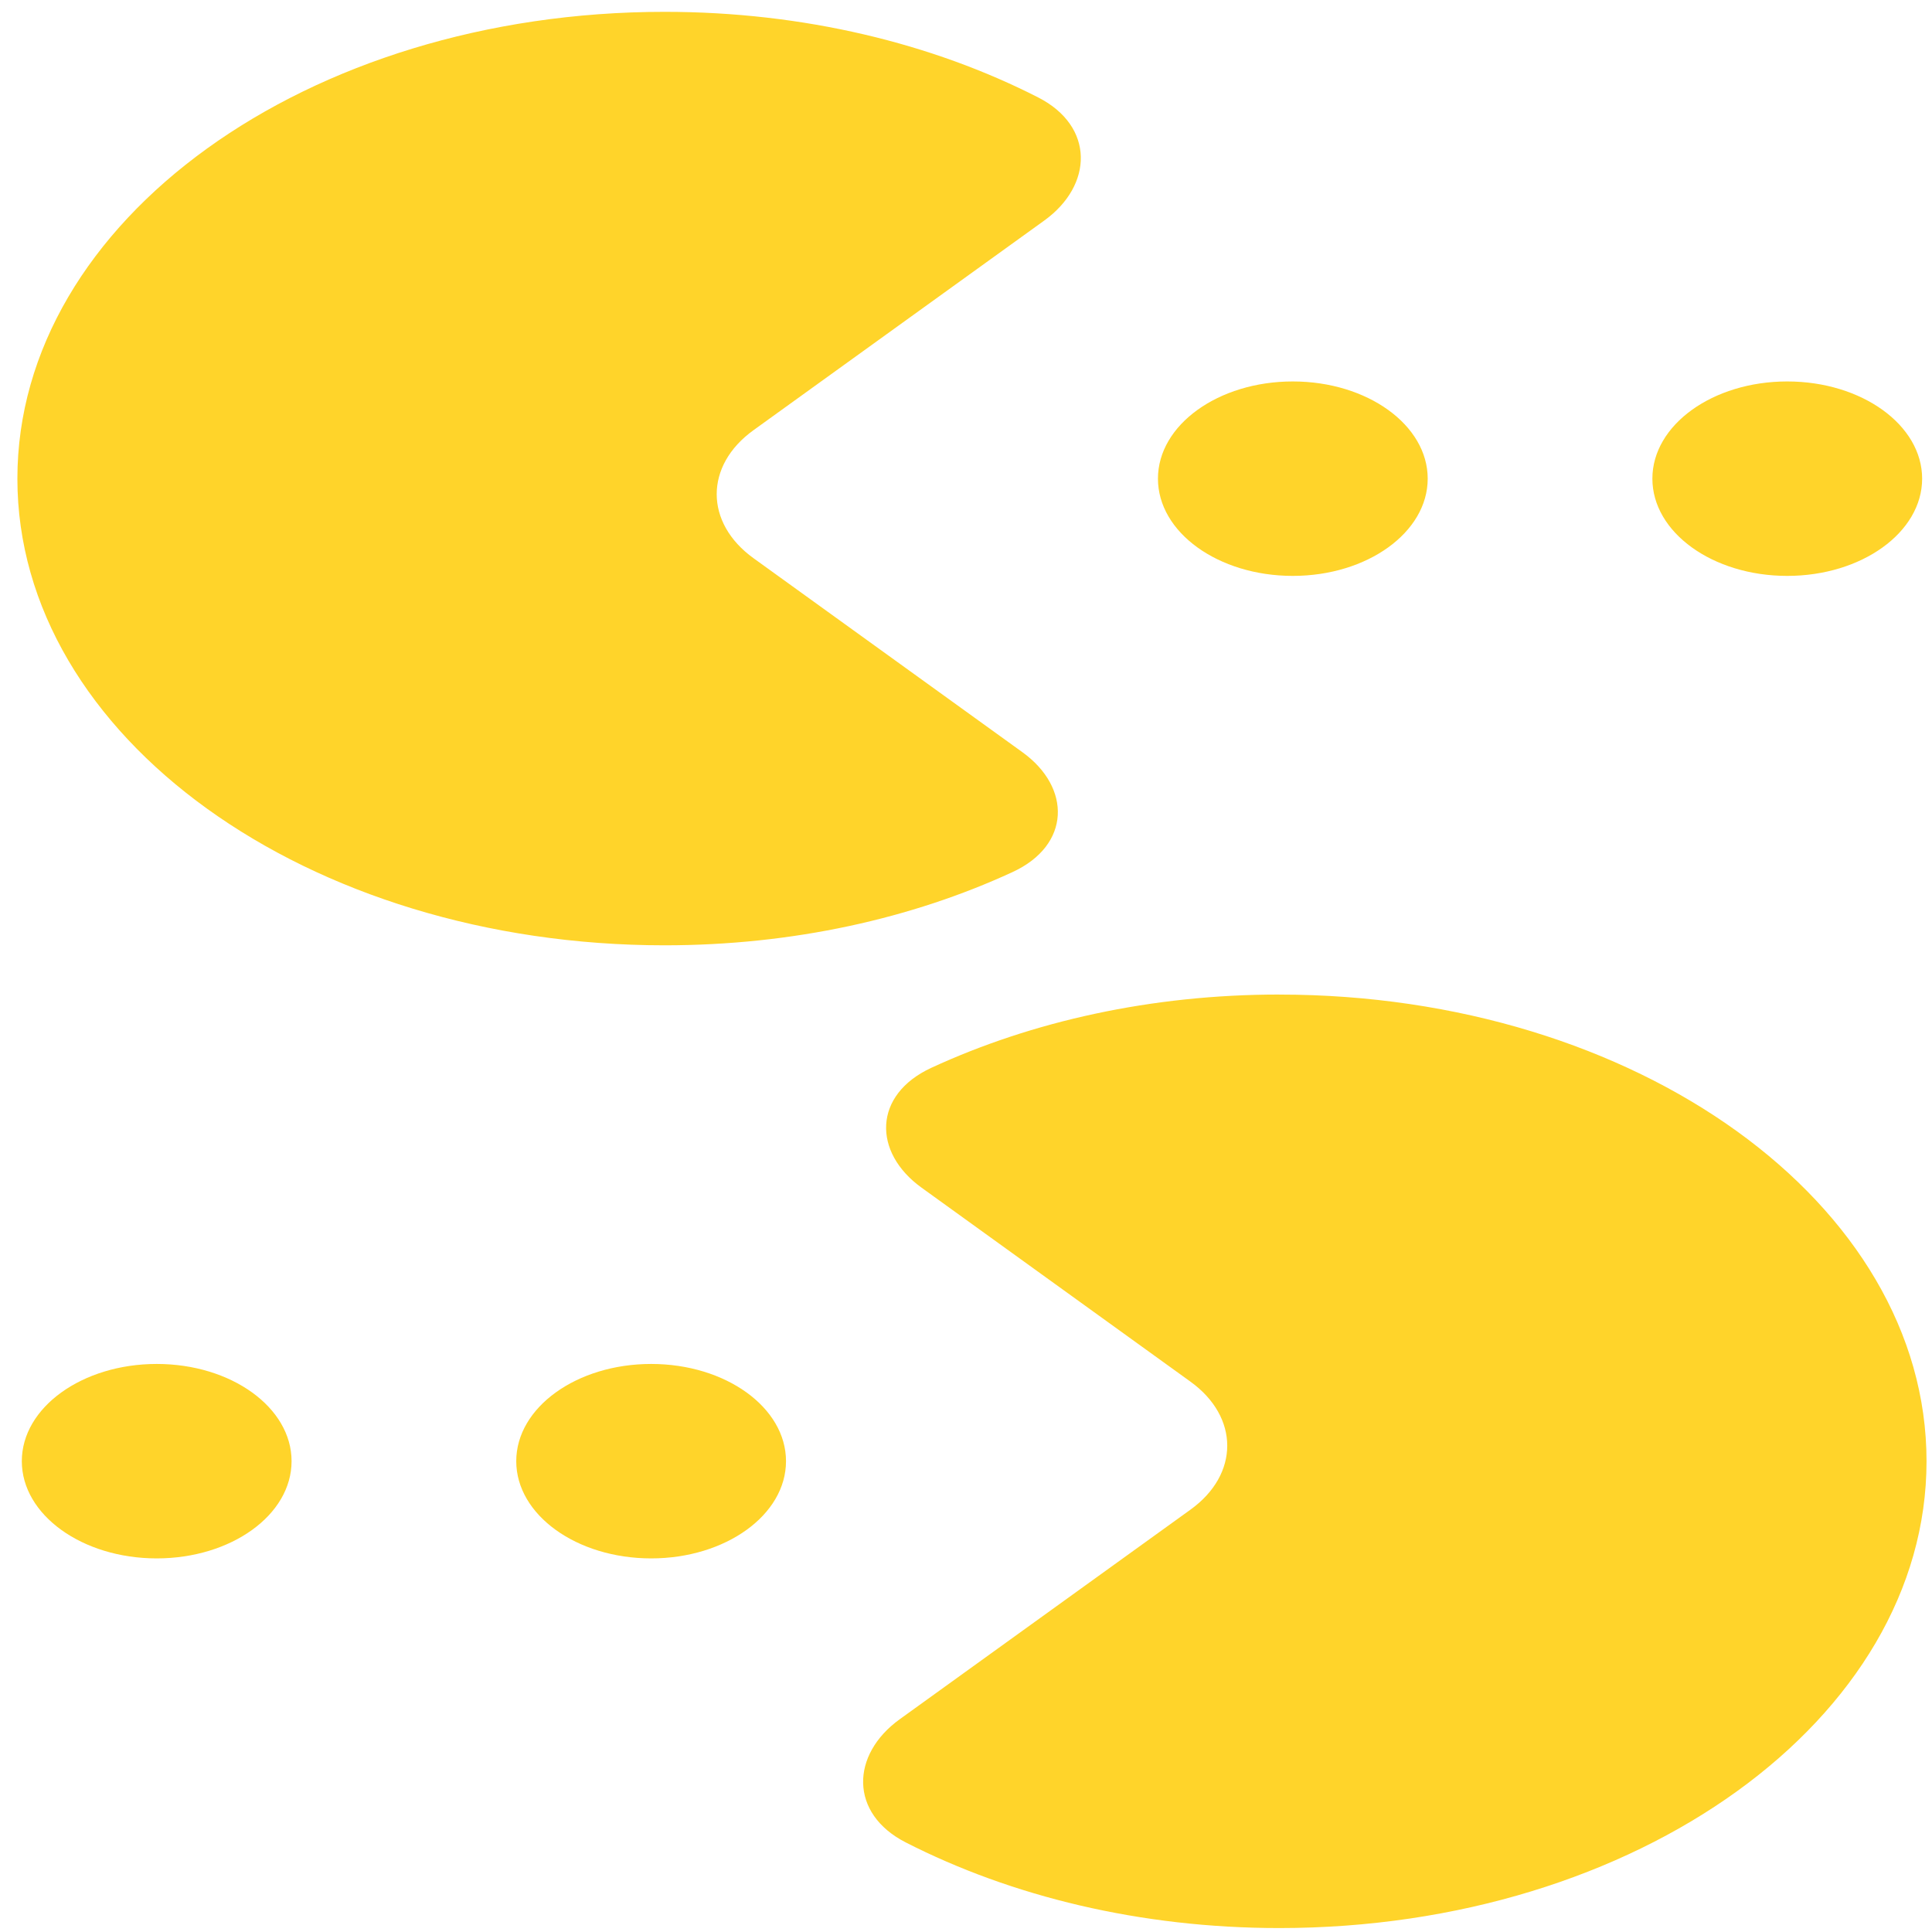 <?xml version="1.0" encoding="UTF-8" standalone="no"?>
<svg
   xmlns:dc="http://purl.org/dc/elements/1.1/"
   xmlns:cc="http://creativecommons.org/ns#"
   xmlns:rdf="http://www.w3.org/1999/02/22-rdf-syntax-ns#"
   xmlns:svg="http://www.w3.org/2000/svg"
   xmlns="http://www.w3.org/2000/svg"
   xmlns:sodipodi="http://sodipodi.sourceforge.net/DTD/sodipodi-0.dtd"
   xmlns:inkscape="http://www.inkscape.org/namespaces/inkscape"
   viewBox="0 0 48 48"
   id="svg2"
   version="1.1"
   inkscape:version="0.91 r13725"
   sodipodi:docname="plv.svg">
  <sodipodi:namedview
     pagecolor="#ffffff"
     bordercolor="#666666"
     borderopacity="1"
     objecttolerance="10"
     gridtolerance="10"
     guidetolerance="10"
     inkscape:pageopacity="0"
     inkscape:pageshadow="2"
     inkscape:window-width="1280"
     inkscape:window-height="694"
     id="namedview20"
     showgrid="false"
     inkscape:zoom="4.9166667"
     inkscape:cx="-9.1525424"
     inkscape:cy="24"
     inkscape:window-x="0"
     inkscape:window-y="0"
     inkscape:window-maximized="1"
     inkscape:current-layer="svg2" />
  <defs
     id="defs4">
    <linearGradient
       gradientTransform="matrix(1.052 0 0 1.028-21.291-14.594)"
       gradientUnits="userSpaceOnUse"
       y2="507.8"
       x2="0"
       y1="542.8"
       id="0">
      <stop
         stop-color="#141414"
         id="stop7" />
      <stop
         offset="1"
         stop-color="#2d2d2f"
         id="stop9" />
    </linearGradient>
    <linearGradient
       id="1"
       x1="407.61"
       y1="544.09"
       x2="407.79"
       y2="530.79"
       gradientUnits="userSpaceOnUse">
      <stop
         stop-color="#ff9300"
         id="stop12" />
      <stop
         offset="1"
         stop-color="#ffd702"
         id="stop14" />
    </linearGradient>
  </defs>
  <path
     d="m 44.403,14.308 c 1.85,0 3.352,-1.081 3.352,-2.416 0,-1.332 -1.499,-2.415 -3.352,-2.415 -1.85,0 -3.35,1.081 -3.35,2.415 0,1.335 1.499,2.416 3.35,2.416 m -12.284,0 c 1.85,0 3.352,-1.081 3.352,-2.416 0,-1.332 -1.499,-2.415 -3.352,-2.415 -1.85,0 -3.35,1.081 -3.35,2.415 0,1.335 1.499,2.416 3.35,2.416 m -15.605,9.178 c 3.181,0 6.146,-0.667 8.641,-1.819 1.453,-0.669 1.465,-2.102 0.245,-2.98 l -6.677,-4.817 c -1.222,-0.88 -1.222,-2.306 0,-3.184 L 25.941,5.482 C 27.164,4.602 27.198,3.137 25.792,2.42 23.169,1.081 19.969,0.294 16.511,0.294 7.632,0.294 0.432,5.489 0.432,11.892 c 0,6.403 7.2,11.594 16.081,11.594"
     id="path18"
     style="fill:#ffd42a;stroke:none;stroke-opacity:0.8"
     inkscape:connector-curvature="0" />
  <path
     d="m 3.894,33.887 c -1.85,0 -3.352,1.081 -3.352,2.416 0,1.332 1.499,2.415 3.352,2.415 1.85,0 3.35,-1.081 3.35,-2.415 0,-1.335 -1.499,-2.416 -3.35,-2.416 m 12.284,0 c -1.85,0 -3.352,1.081 -3.352,2.416 0,1.332 1.499,2.415 3.352,2.415 1.85,0 3.35,-1.081 3.35,-2.415 0,-1.335 -1.499,-2.416 -3.35,-2.416 M 31.783,24.709 c -3.181,0 -6.146,0.667 -8.641,1.819 -1.453,0.669 -1.465,2.102 -0.245,2.98 l 6.677,4.817 c 1.222,0.88 1.222,2.306 0,3.184 l -7.219,5.204 c -1.222,0.88 -1.256,2.345 0.149,3.062 2.623,1.339 5.823,2.127 9.281,2.127 8.879,-1.78e-4 16.079,-5.195 16.079,-11.598 0,-6.403 -7.2,-11.594 -16.081,-11.594"
     id="path18-3"
     style="fill:#ffd42a;stroke:none;stroke-opacity:0.8"
     inkscape:connector-curvature="0" />
</svg>
